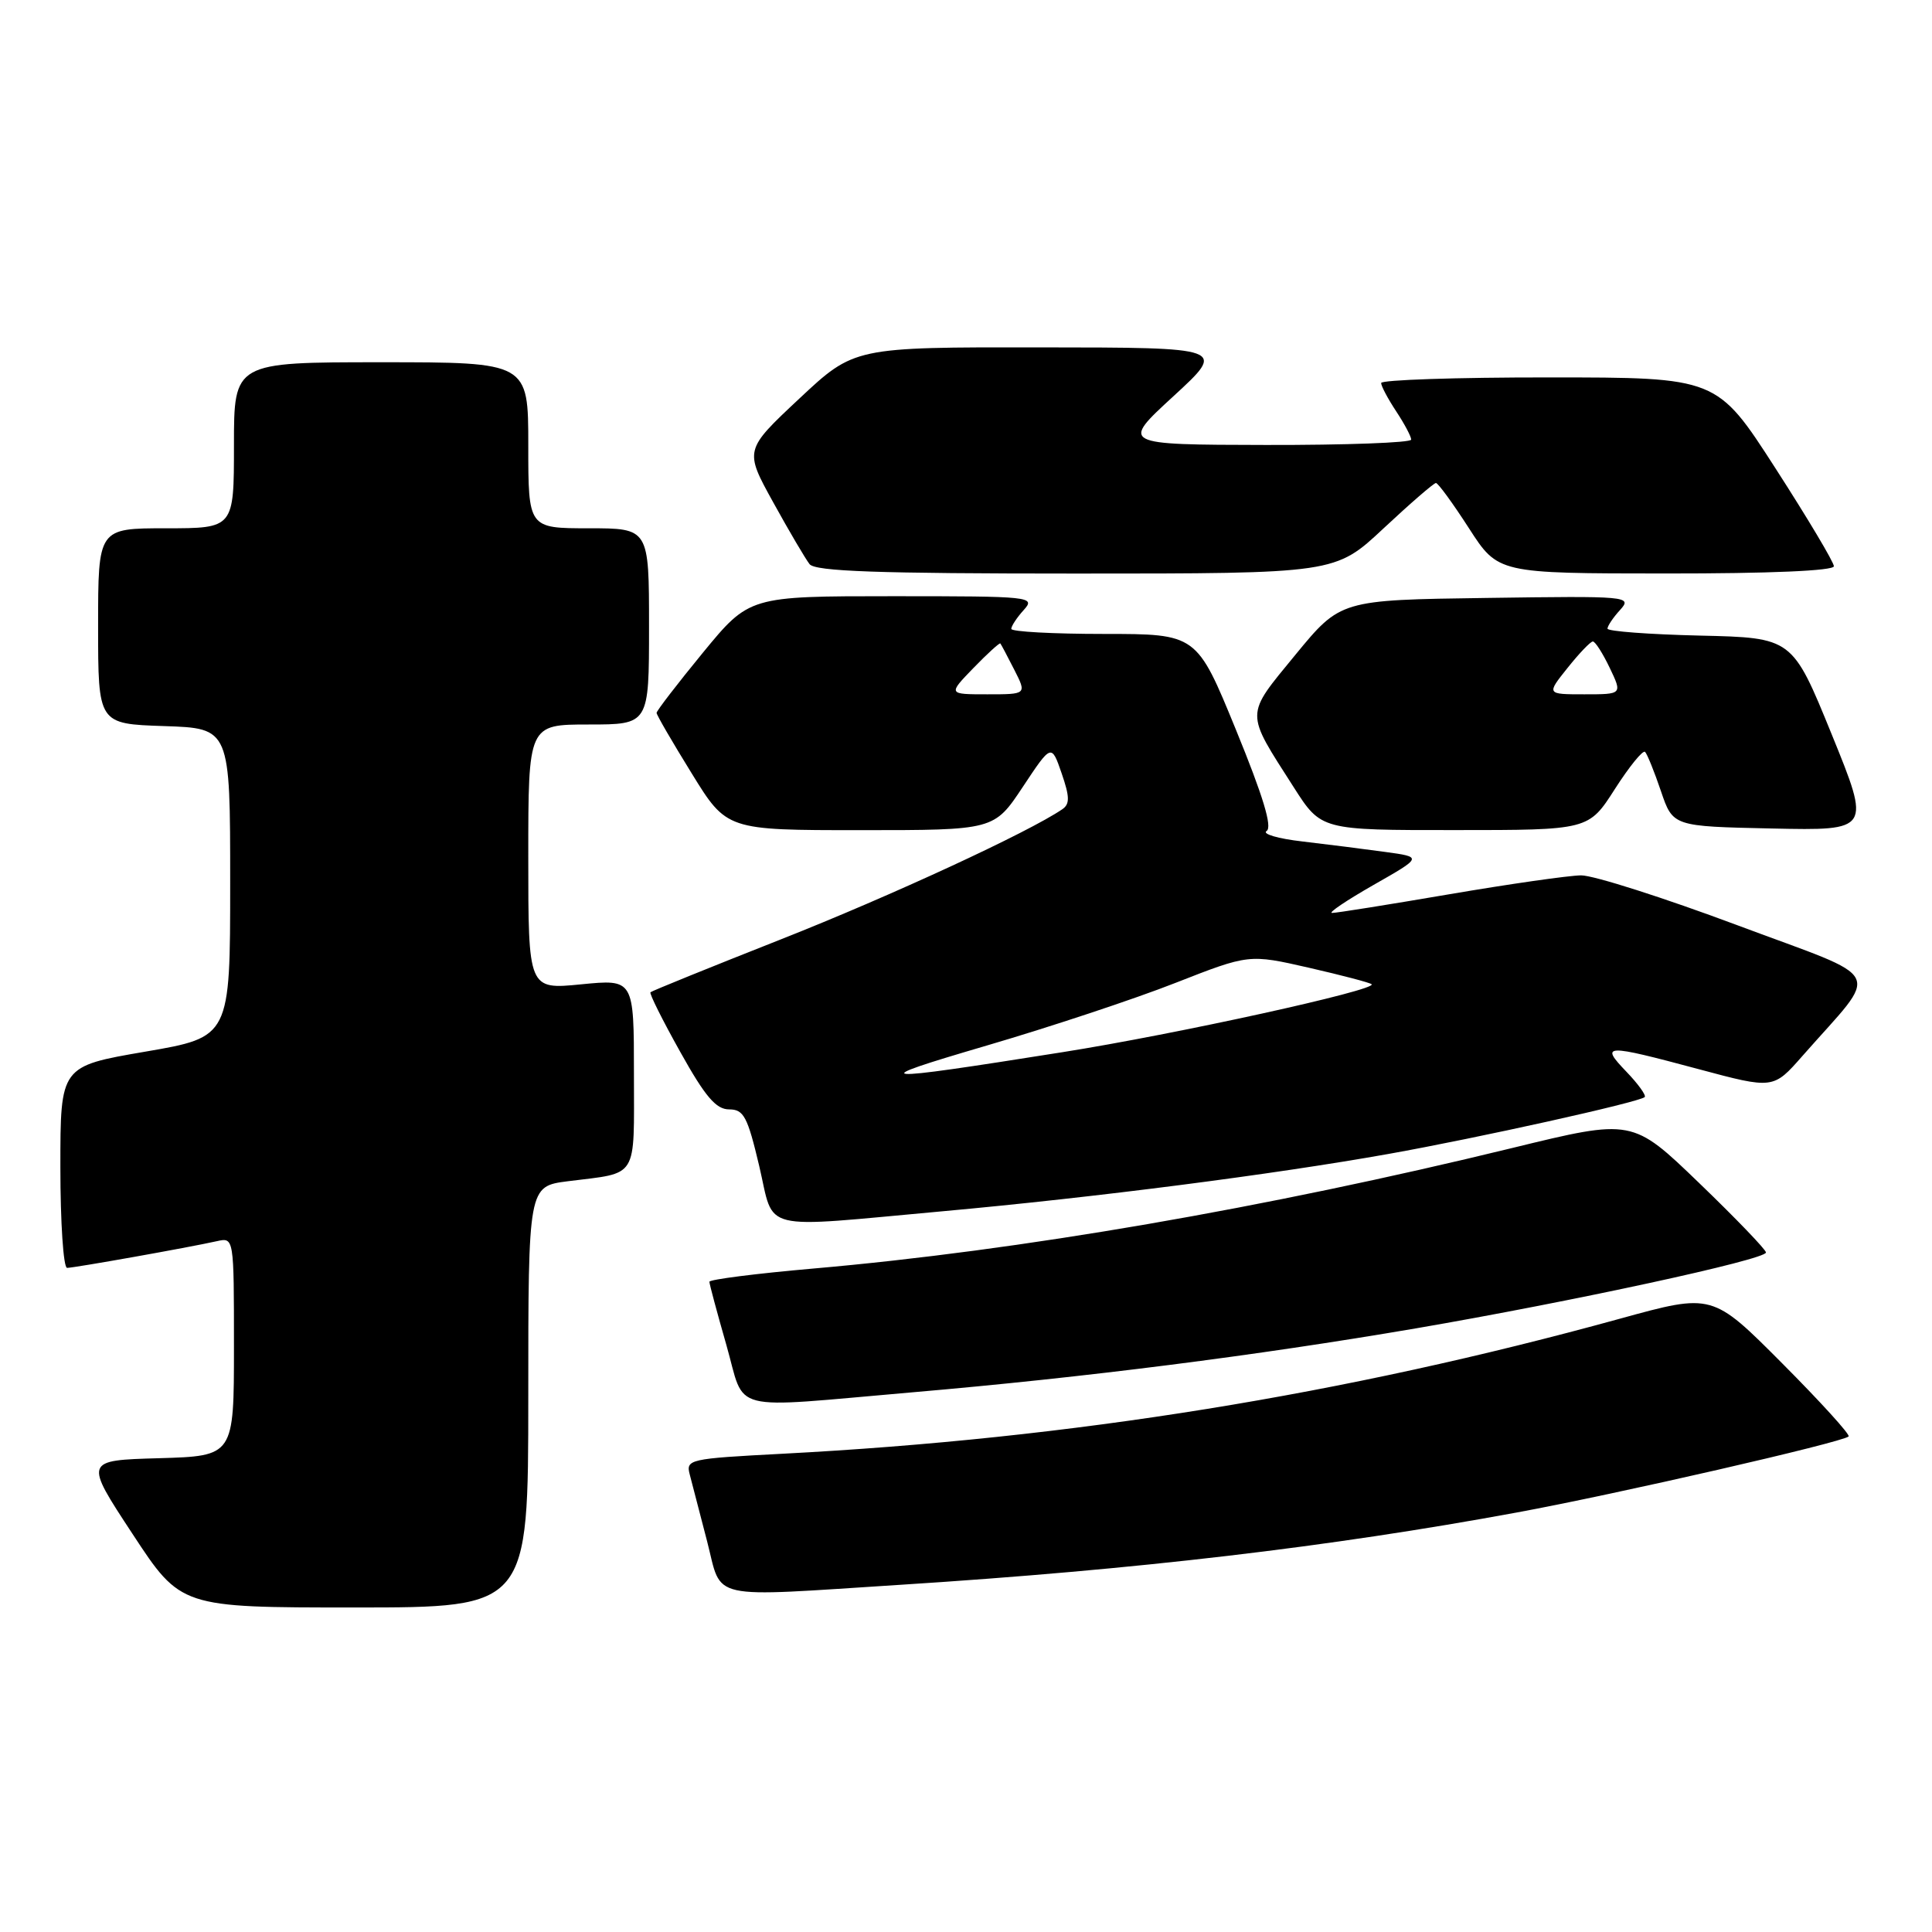 <?xml version="1.0" encoding="UTF-8" standalone="no"?>
<!DOCTYPE svg PUBLIC "-//W3C//DTD SVG 1.1//EN" "http://www.w3.org/Graphics/SVG/1.1/DTD/svg11.dtd" >
<svg xmlns="http://www.w3.org/2000/svg" xmlns:xlink="http://www.w3.org/1999/xlink" version="1.1" viewBox="0 0 256 256">
 <g >
 <path fill="currentColor"
d=" M 70.00 185.09 C 70.00 157.19 70.00 157.19 75.25 156.52 C 84.68 155.33 84.00 156.43 84.00 142.30 C 84.00 129.74 84.00 129.74 77.00 130.43 C 70.00 131.12 70.00 131.12 70.00 113.56 C 70.00 96.00 70.00 96.00 78.00 96.00 C 86.00 96.00 86.00 96.00 86.00 83.00 C 86.00 70.00 86.00 70.00 78.00 70.00 C 70.00 70.00 70.00 70.00 70.00 59.00 C 70.00 48.00 70.00 48.00 50.50 48.00 C 31.00 48.00 31.00 48.00 31.00 59.00 C 31.00 70.00 31.00 70.00 22.00 70.00 C 13.00 70.00 13.00 70.00 13.00 82.96 C 13.00 95.92 13.00 95.92 21.75 96.21 C 30.50 96.50 30.50 96.50 30.50 116.96 C 30.50 137.42 30.50 137.42 19.25 139.35 C 8.00 141.28 8.00 141.28 8.00 154.64 C 8.00 161.99 8.40 168.00 8.89 168.00 C 9.82 168.00 24.89 165.32 28.75 164.46 C 31.00 163.96 31.00 163.96 31.00 178.45 C 31.00 192.93 31.00 192.93 21.08 193.22 C 11.15 193.50 11.15 193.50 17.56 203.25 C 23.96 213.00 23.96 213.00 46.98 213.00 C 70.00 213.00 70.00 213.00 70.00 185.09 Z  M 119.52 209.98 C 150.60 207.99 176.18 204.99 201.00 200.41 C 214.21 197.98 244.06 191.13 244.95 190.34 C 245.20 190.12 241.24 185.76 236.15 180.65 C 226.90 171.36 226.90 171.36 214.70 174.72 C 178.14 184.80 142.03 190.62 103.67 192.63 C 91.28 193.28 90.86 193.37 91.40 195.40 C 91.70 196.56 92.74 200.54 93.70 204.25 C 95.74 212.16 93.44 211.64 119.52 209.98 Z  M 121.00 184.48 C 143.83 182.51 166.40 179.64 187.59 176.02 C 208.17 172.49 234.00 166.90 234.00 165.96 C 234.00 165.59 230.02 161.45 225.15 156.76 C 216.30 148.23 216.30 148.23 200.40 152.11 C 167.67 160.09 135.16 165.70 107.75 168.09 C 100.19 168.75 94.00 169.54 94.00 169.84 C 94.00 170.14 95.01 173.90 96.24 178.19 C 98.86 187.34 96.06 186.63 121.00 184.48 Z  M 125.00 160.49 C 145.23 158.65 168.69 155.63 184.00 152.90 C 195.89 150.78 217.18 146.05 217.93 145.37 C 218.16 145.15 217.07 143.63 215.49 141.99 C 211.99 138.34 212.58 138.32 225.05 141.66 C 234.97 144.32 234.97 144.32 238.84 139.91 C 249.21 128.11 250.19 130.07 230.24 122.61 C 220.48 118.96 211.15 115.98 209.50 115.99 C 207.85 116.01 199.97 117.14 192.00 118.50 C 184.03 119.86 177.05 120.98 176.50 120.97 C 175.95 120.97 178.43 119.30 182.00 117.26 C 188.50 113.56 188.50 113.56 183.50 112.88 C 180.75 112.50 175.84 111.88 172.59 111.50 C 169.34 111.13 167.20 110.50 167.83 110.11 C 168.62 109.62 167.38 105.52 163.77 96.70 C 158.57 84.00 158.57 84.00 146.28 84.00 C 139.53 84.00 134.00 83.70 134.00 83.33 C 134.00 82.96 134.74 81.83 135.65 80.83 C 137.25 79.06 136.65 79.00 118.30 79.00 C 99.29 79.00 99.29 79.00 93.14 86.48 C 89.76 90.60 87.00 94.19 87.00 94.46 C 87.00 94.73 89.09 98.33 91.65 102.47 C 96.29 110.00 96.29 110.00 114.00 110.00 C 131.72 110.00 131.72 110.00 135.52 104.28 C 139.32 98.55 139.32 98.55 140.67 102.46 C 141.75 105.59 141.77 106.54 140.76 107.23 C 136.29 110.28 117.96 118.75 103.50 124.46 C 94.15 128.15 86.36 131.31 86.19 131.48 C 86.02 131.65 87.80 135.21 90.14 139.39 C 93.44 145.31 94.88 147.00 96.61 147.00 C 98.55 147.00 99.05 147.95 100.60 154.50 C 102.68 163.35 100.23 162.74 125.00 160.49 Z  M 213.98 104.55 C 215.89 101.57 217.69 99.35 217.98 99.63 C 218.26 99.91 219.21 102.25 220.08 104.82 C 221.67 109.50 221.67 109.50 234.78 109.78 C 247.90 110.06 247.90 110.06 242.70 97.28 C 237.49 84.50 237.49 84.50 225.25 84.22 C 218.51 84.06 213.00 83.65 213.00 83.30 C 213.00 82.95 213.75 81.82 214.68 80.81 C 216.30 79.01 215.78 78.96 196.98 79.23 C 177.62 79.50 177.62 79.50 171.65 86.76 C 164.93 94.96 164.94 94.17 171.43 104.32 C 175.06 110.00 175.06 110.00 192.78 109.99 C 210.50 109.99 210.50 109.99 213.98 104.55 Z  M 183.34 70.00 C 186.87 66.70 189.99 64.00 190.27 64.00 C 190.55 64.00 192.52 66.70 194.64 69.99 C 198.50 75.98 198.50 75.98 220.75 75.99 C 234.45 76.00 243.00 75.63 243.00 75.03 C 243.00 74.50 239.51 68.65 235.25 62.04 C 227.50 50.01 227.50 50.01 205.25 50.01 C 193.01 50.00 183.00 50.34 183.01 50.75 C 183.01 51.16 183.91 52.85 185.00 54.50 C 186.09 56.15 186.99 57.84 186.99 58.25 C 187.00 58.66 178.34 58.98 167.75 58.96 C 148.50 58.92 148.50 58.92 155.50 52.49 C 162.50 46.05 162.50 46.05 137.84 46.03 C 113.19 46.00 113.19 46.00 105.91 52.82 C 98.63 59.64 98.63 59.64 102.46 66.57 C 104.56 70.38 106.73 74.06 107.27 74.75 C 108.02 75.71 116.30 76.00 142.59 76.00 C 176.93 76.00 176.93 76.00 183.34 70.00 Z  M 130.75 138.54 C 139.14 136.08 150.39 132.35 155.75 130.24 C 165.50 126.42 165.50 126.42 173.44 128.23 C 177.80 129.23 181.55 130.21 181.75 130.42 C 182.51 131.17 155.77 137.05 140.78 139.42 C 115.40 143.45 114.33 143.36 130.75 138.54 Z  M 128.99 88.51 C 130.84 86.60 132.45 85.14 132.55 85.26 C 132.66 85.39 133.49 86.96 134.40 88.75 C 136.05 92.00 136.05 92.00 130.83 92.00 C 125.61 92.00 125.61 92.00 128.99 88.51 Z  M 207.71 88.50 C 209.24 86.58 210.75 85.00 211.06 85.00 C 211.38 85.00 212.38 86.58 213.30 88.50 C 214.97 92.00 214.97 92.00 209.94 92.00 C 204.91 92.00 204.91 92.00 207.71 88.50 Z "/>
</g>
</svg>